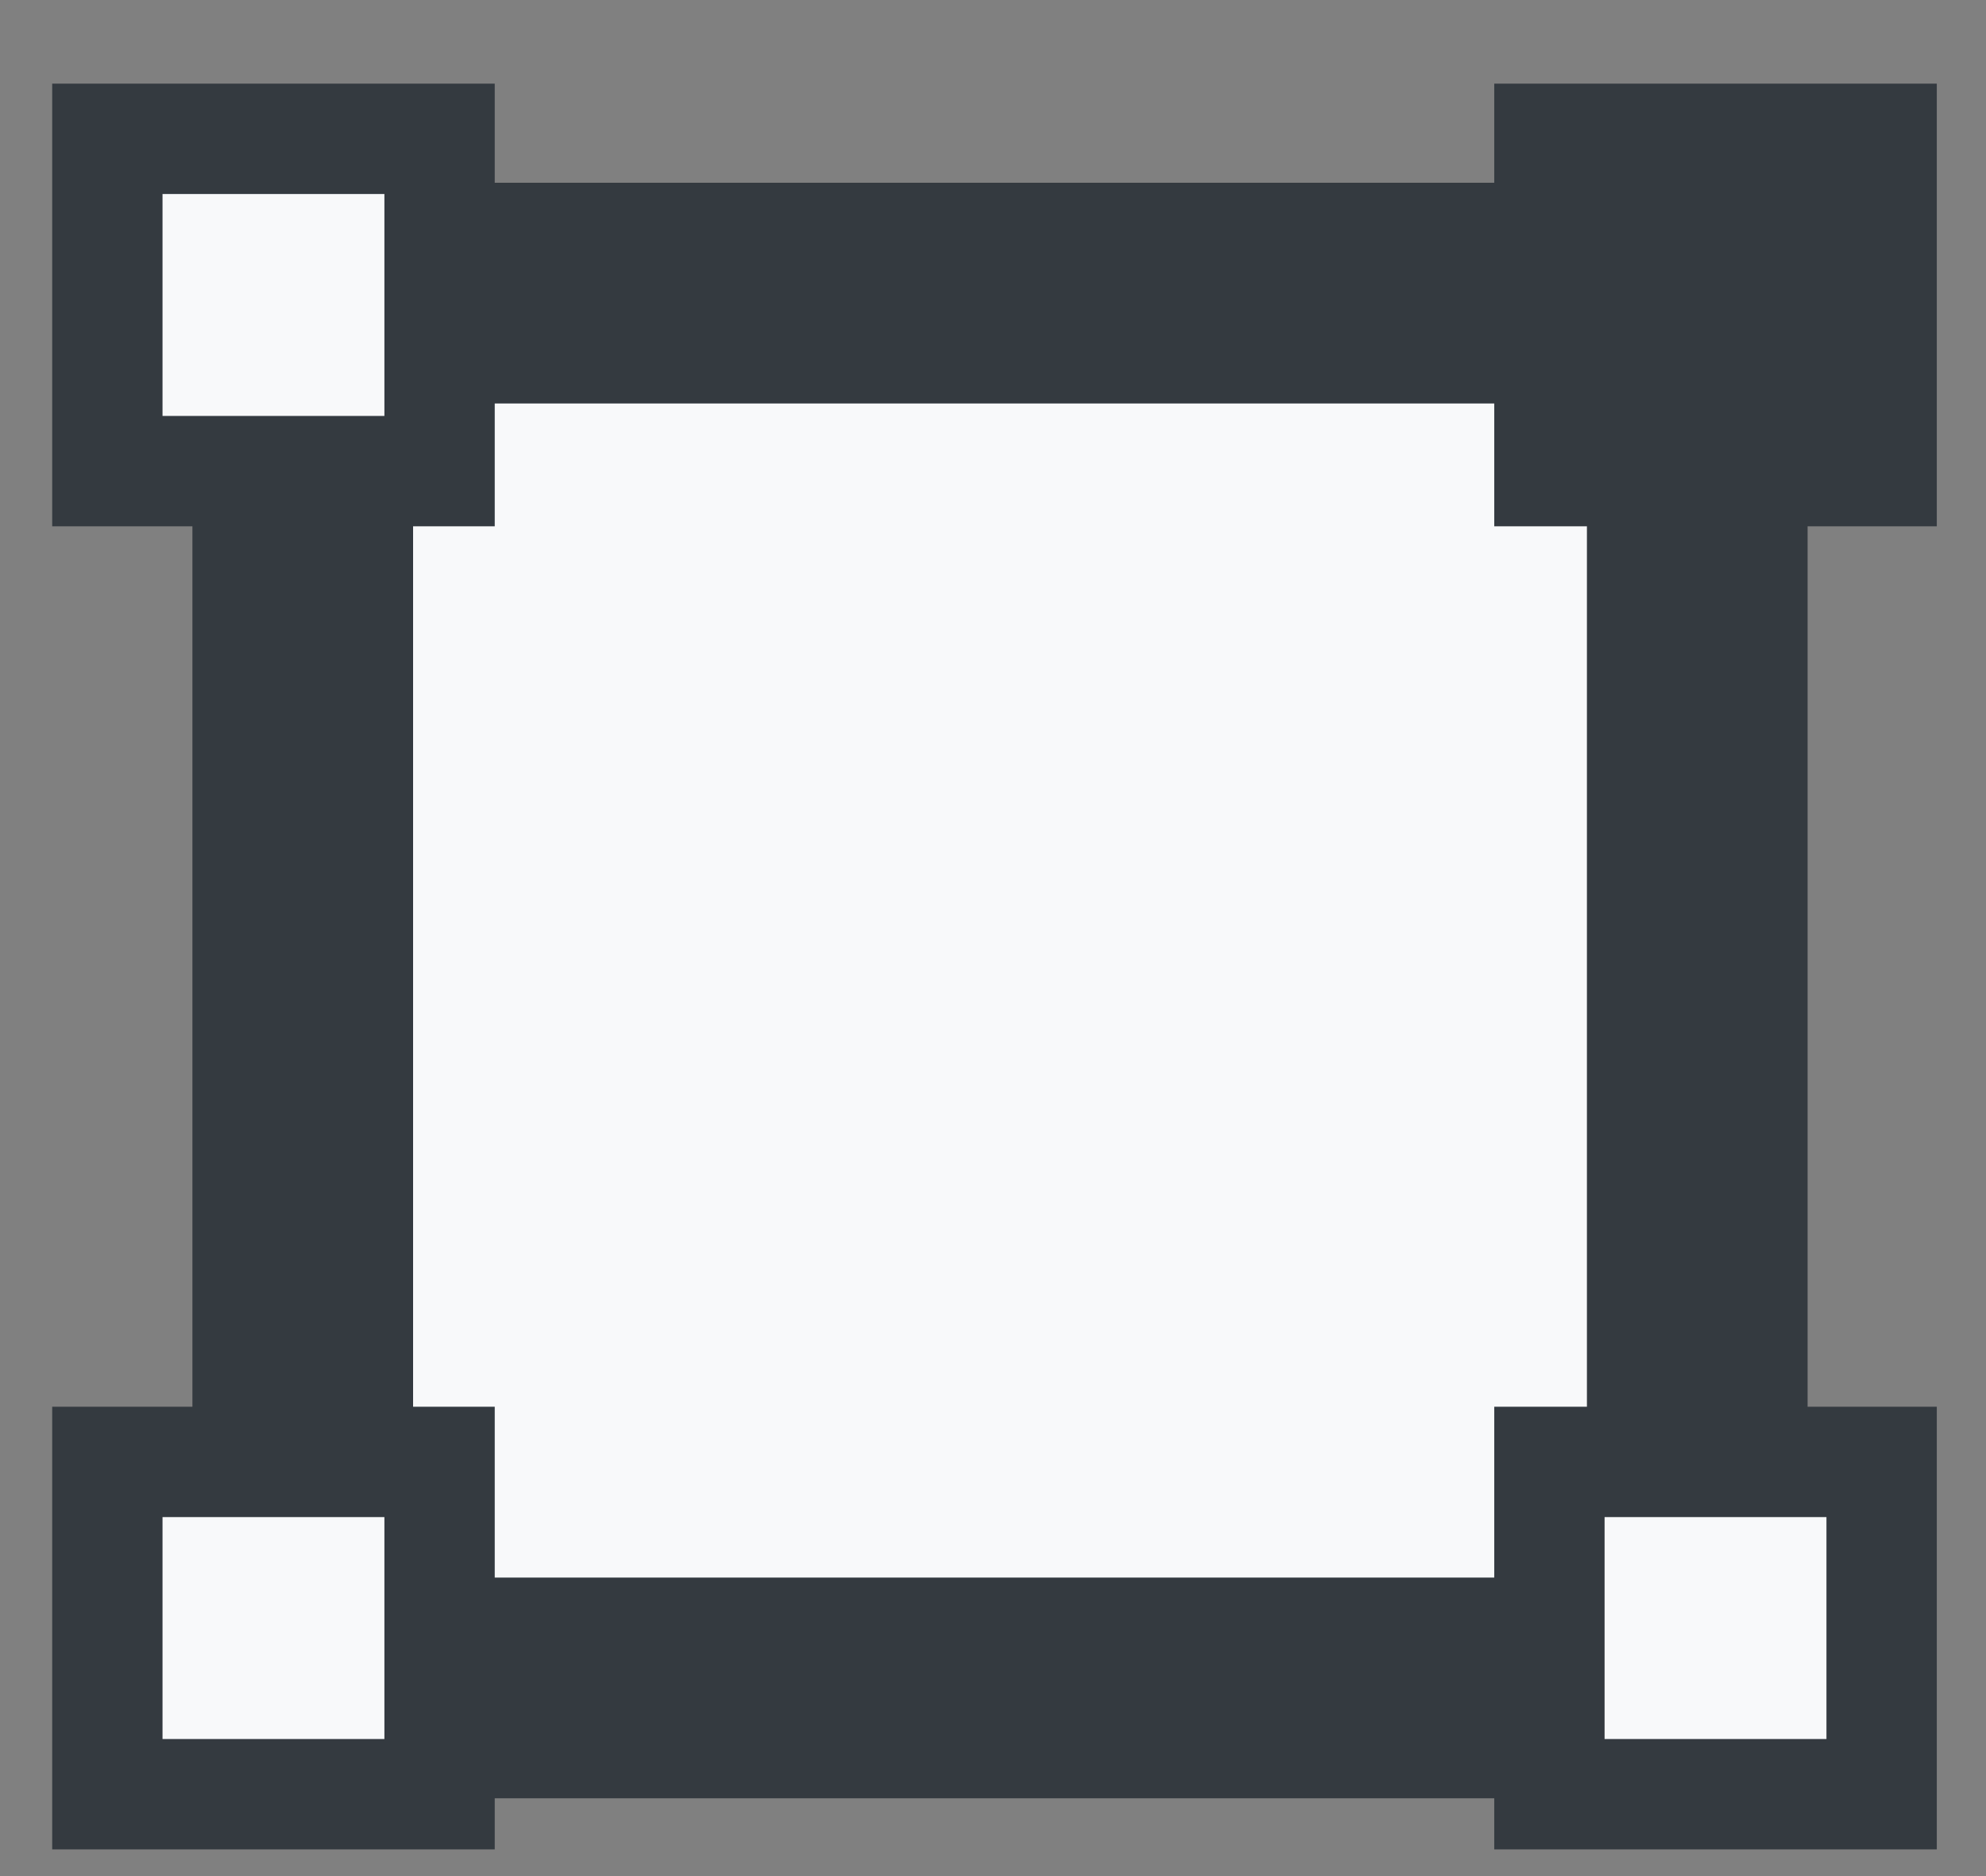 <svg width="18" height="17" viewBox="0 0 18 17" fill="none" xmlns="http://www.w3.org/2000/svg">
<rect x="0" y="0" width="18" height="17" fill="#808080" stroke="none"/>
<rect x="2.744" y="2.656" width="12.639" height="12.639" fill="#F8F9FA" stroke="#343A40" stroke-width="2"/>
<rect x="0.973" y="1.258" width="3.011" height="3.011" fill="#F8F9FA" stroke="#343A40"/>
<rect x="14.043" y="13.247" width="3.011" height="3.011" fill="#F8F9FA" stroke="#343A40"/>
<rect x="14.043" y="1.258" width="3.011" height="3.011" fill="#343A40" stroke="#343A40"/>
<rect x="0.973" y="13.247" width="3.011" height="3.011" fill="#F8F9FA" stroke="#343A40"/>
</svg>
